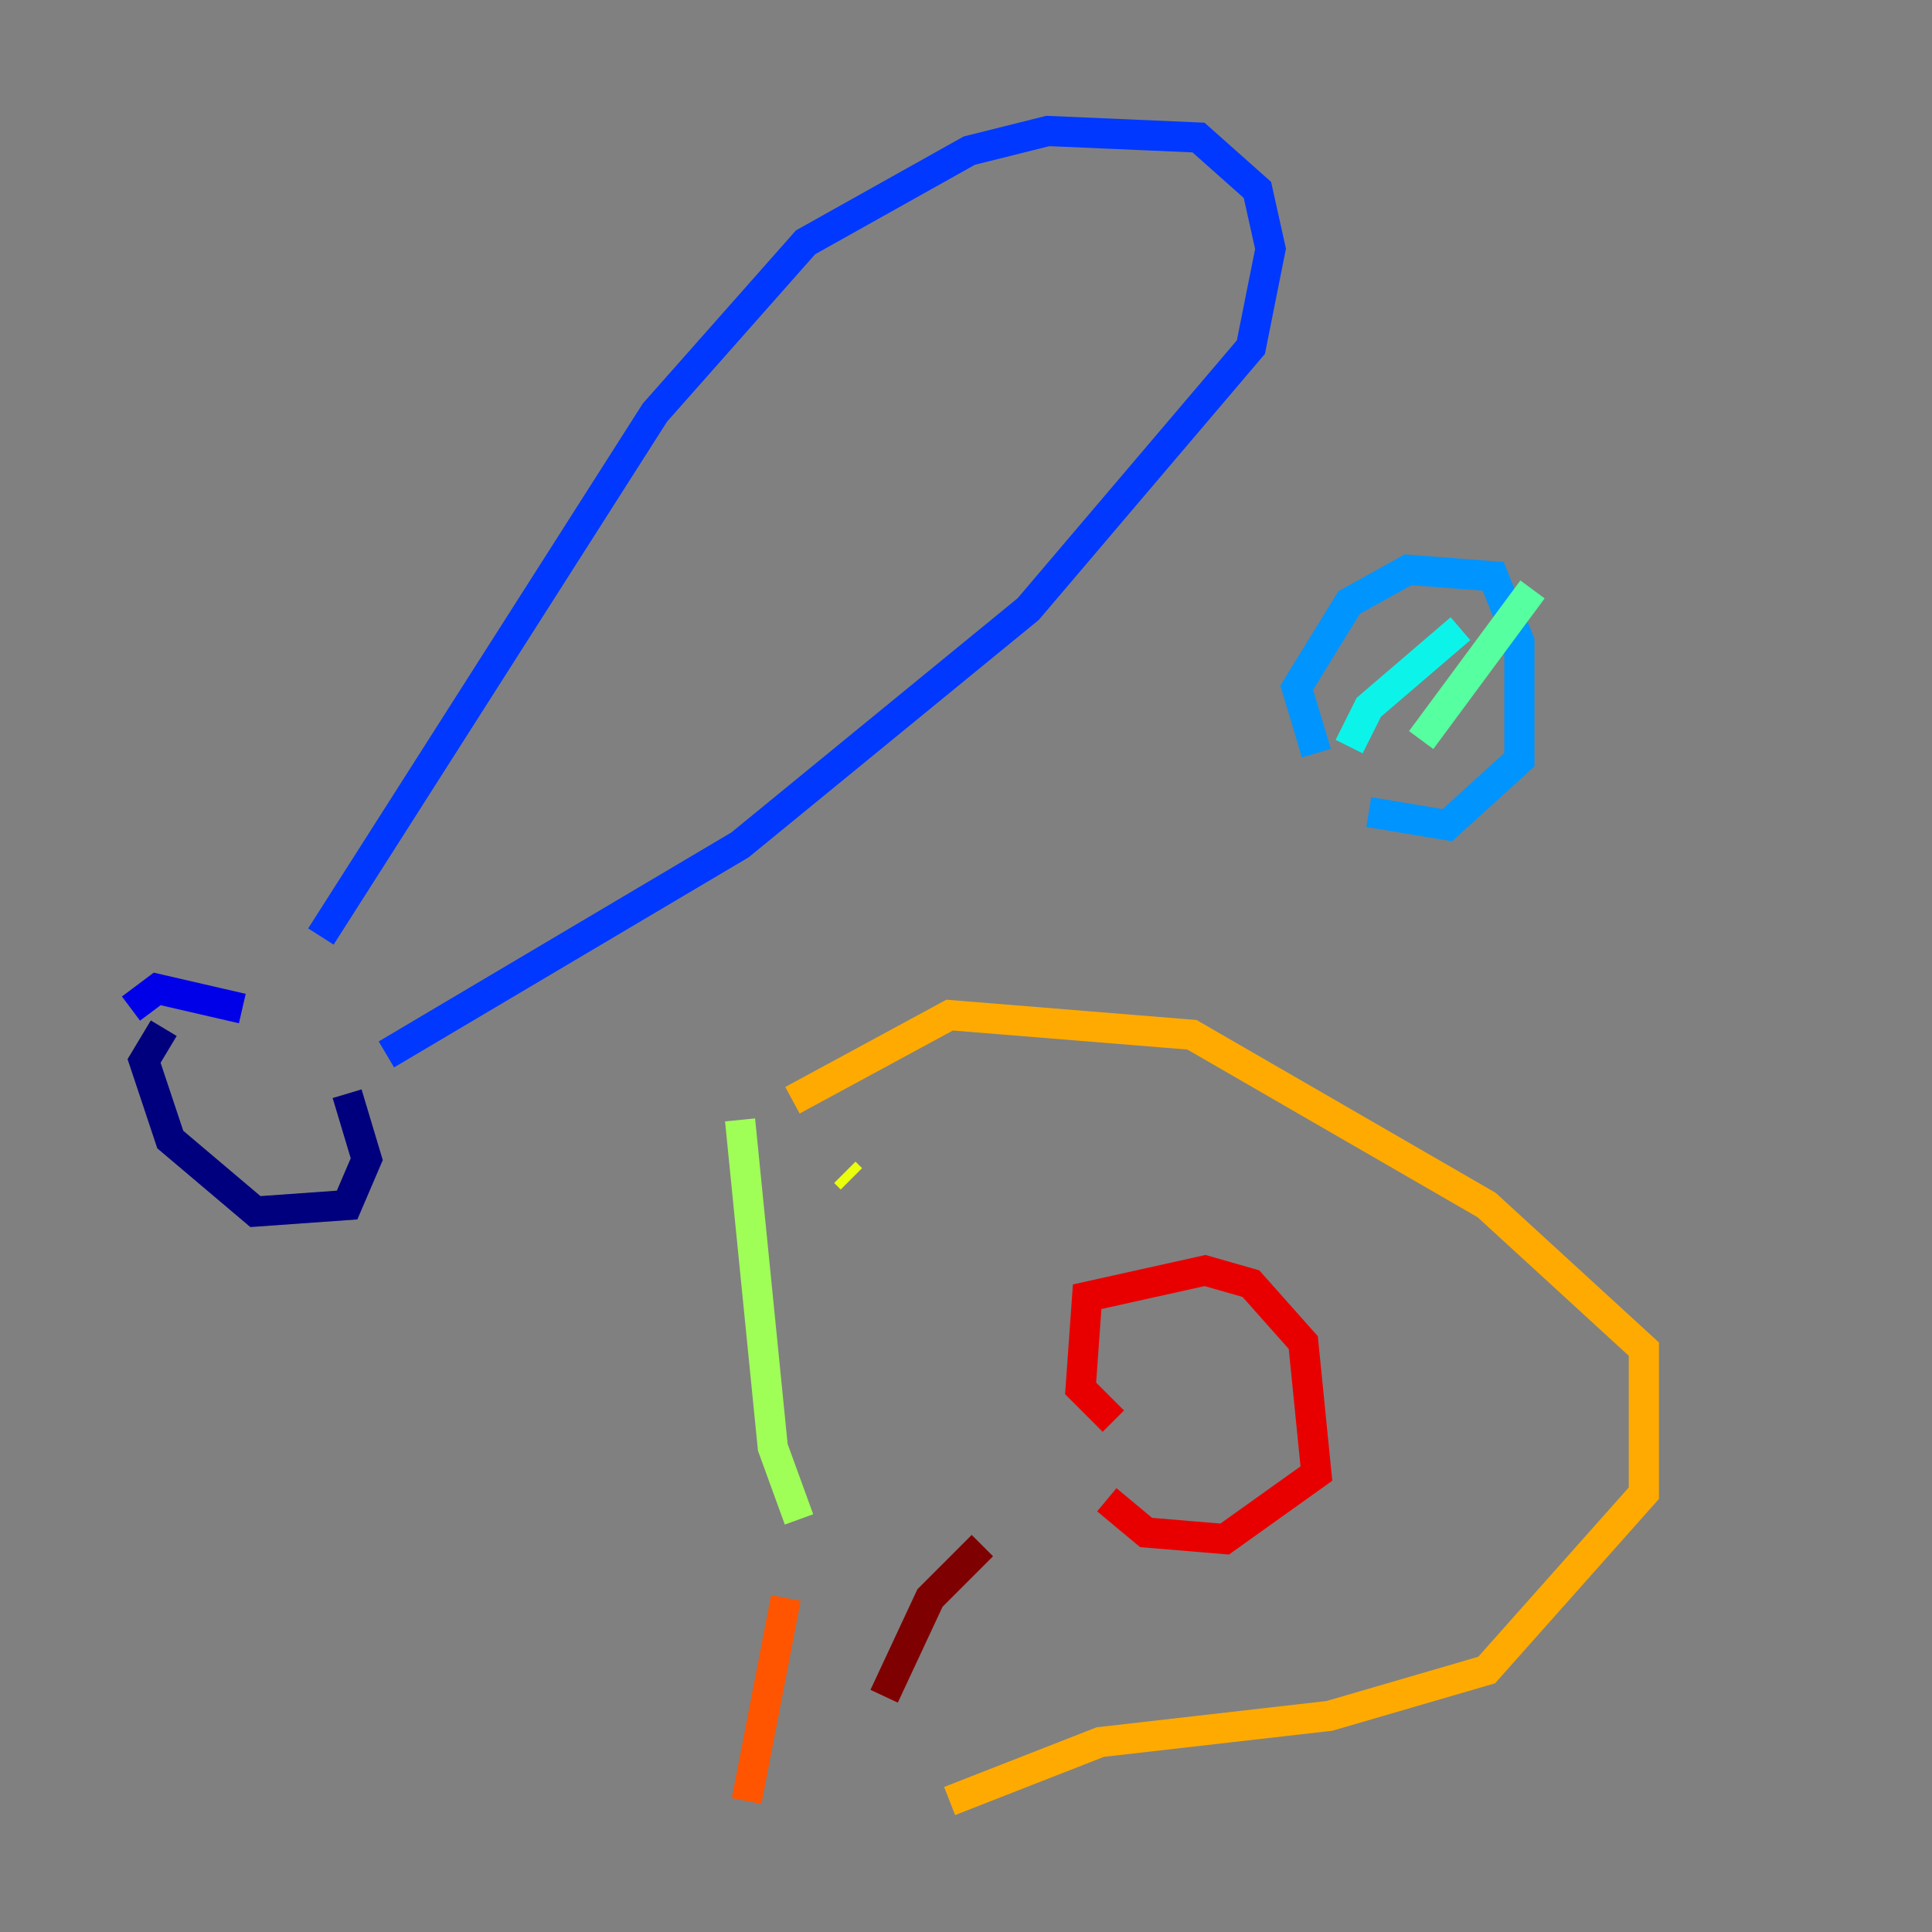 <?xml version="1.0" encoding="utf-8" ?>
<svg baseProfile="tiny" height="128" version="1.2" viewBox="0,0,128,128" width="128" xmlns="http://www.w3.org/2000/svg" xmlns:ev="http://www.w3.org/2001/xml-events" xmlns:xlink="http://www.w3.org/1999/xlink"><rect x="0" y="0" width="128" height="128" fill="#808080" stroke="none"/><defs /><polyline fill="none" points="10.848,68.122 9.546,70.291 11.281,75.498 16.922,80.271 22.997,79.837 24.298,76.8 22.997,72.461" stroke="#00007f" stroke-width="2" /><polyline fill="none" points="8.678,66.82 10.414,65.519 16.054,66.82" stroke="#0000e8" stroke-width="2" /><polyline fill="none" points="21.261,62.047 43.39,27.336 53.37,16.054 64.217,9.98 69.424,8.678 79.403,9.112 83.308,12.583 84.176,16.488 82.875,22.997 68.122,40.352 49.031,55.973 25.6,69.858" stroke="#0038ff" stroke-width="2" /><polyline fill="none" points="87.214,49.898 85.912,45.559 89.383,39.919 93.288,37.749 98.929,38.183 100.664,42.522 100.664,50.332 95.891,54.671 90.685,53.803" stroke="#0094ff" stroke-width="2" /><polyline fill="none" points="89.383,49.464 90.685,46.861 96.759,41.654" stroke="#0cf4ea" stroke-width="2" /><polyline fill="none" points="94.156,49.031 101.532,39.051" stroke="#56ffa0" stroke-width="2" /><polyline fill="none" points="52.936,100.664 51.2,95.891 49.031,74.197" stroke="#a0ff56" stroke-width="2" /><polyline fill="none" points="56.407,78.102 55.973,77.668" stroke="#eaff0c" stroke-width="2" /><polyline fill="none" points="52.502,72.895 62.915,67.254 78.969,68.556 98.495,79.837 108.909,89.383 108.909,98.929 98.495,110.644 88.081,113.681 72.895,115.417 62.915,119.322" stroke="#ffaa00" stroke-width="2" /><polyline fill="none" points="49.464,119.322 52.068,105.871" stroke="#ff5500" stroke-width="2" /><polyline fill="none" points="73.763,94.156 71.593,91.986 72.027,85.912 79.837,84.176 82.875,85.044 86.346,88.949 87.214,97.627 81.139,101.966 75.932,101.532 73.329,99.363" stroke="#e80000" stroke-width="2" /><polyline fill="none" points="58.576,112.38 61.614,105.871 65.085,102.4" stroke="#7f0000" stroke-width="2" /></svg>